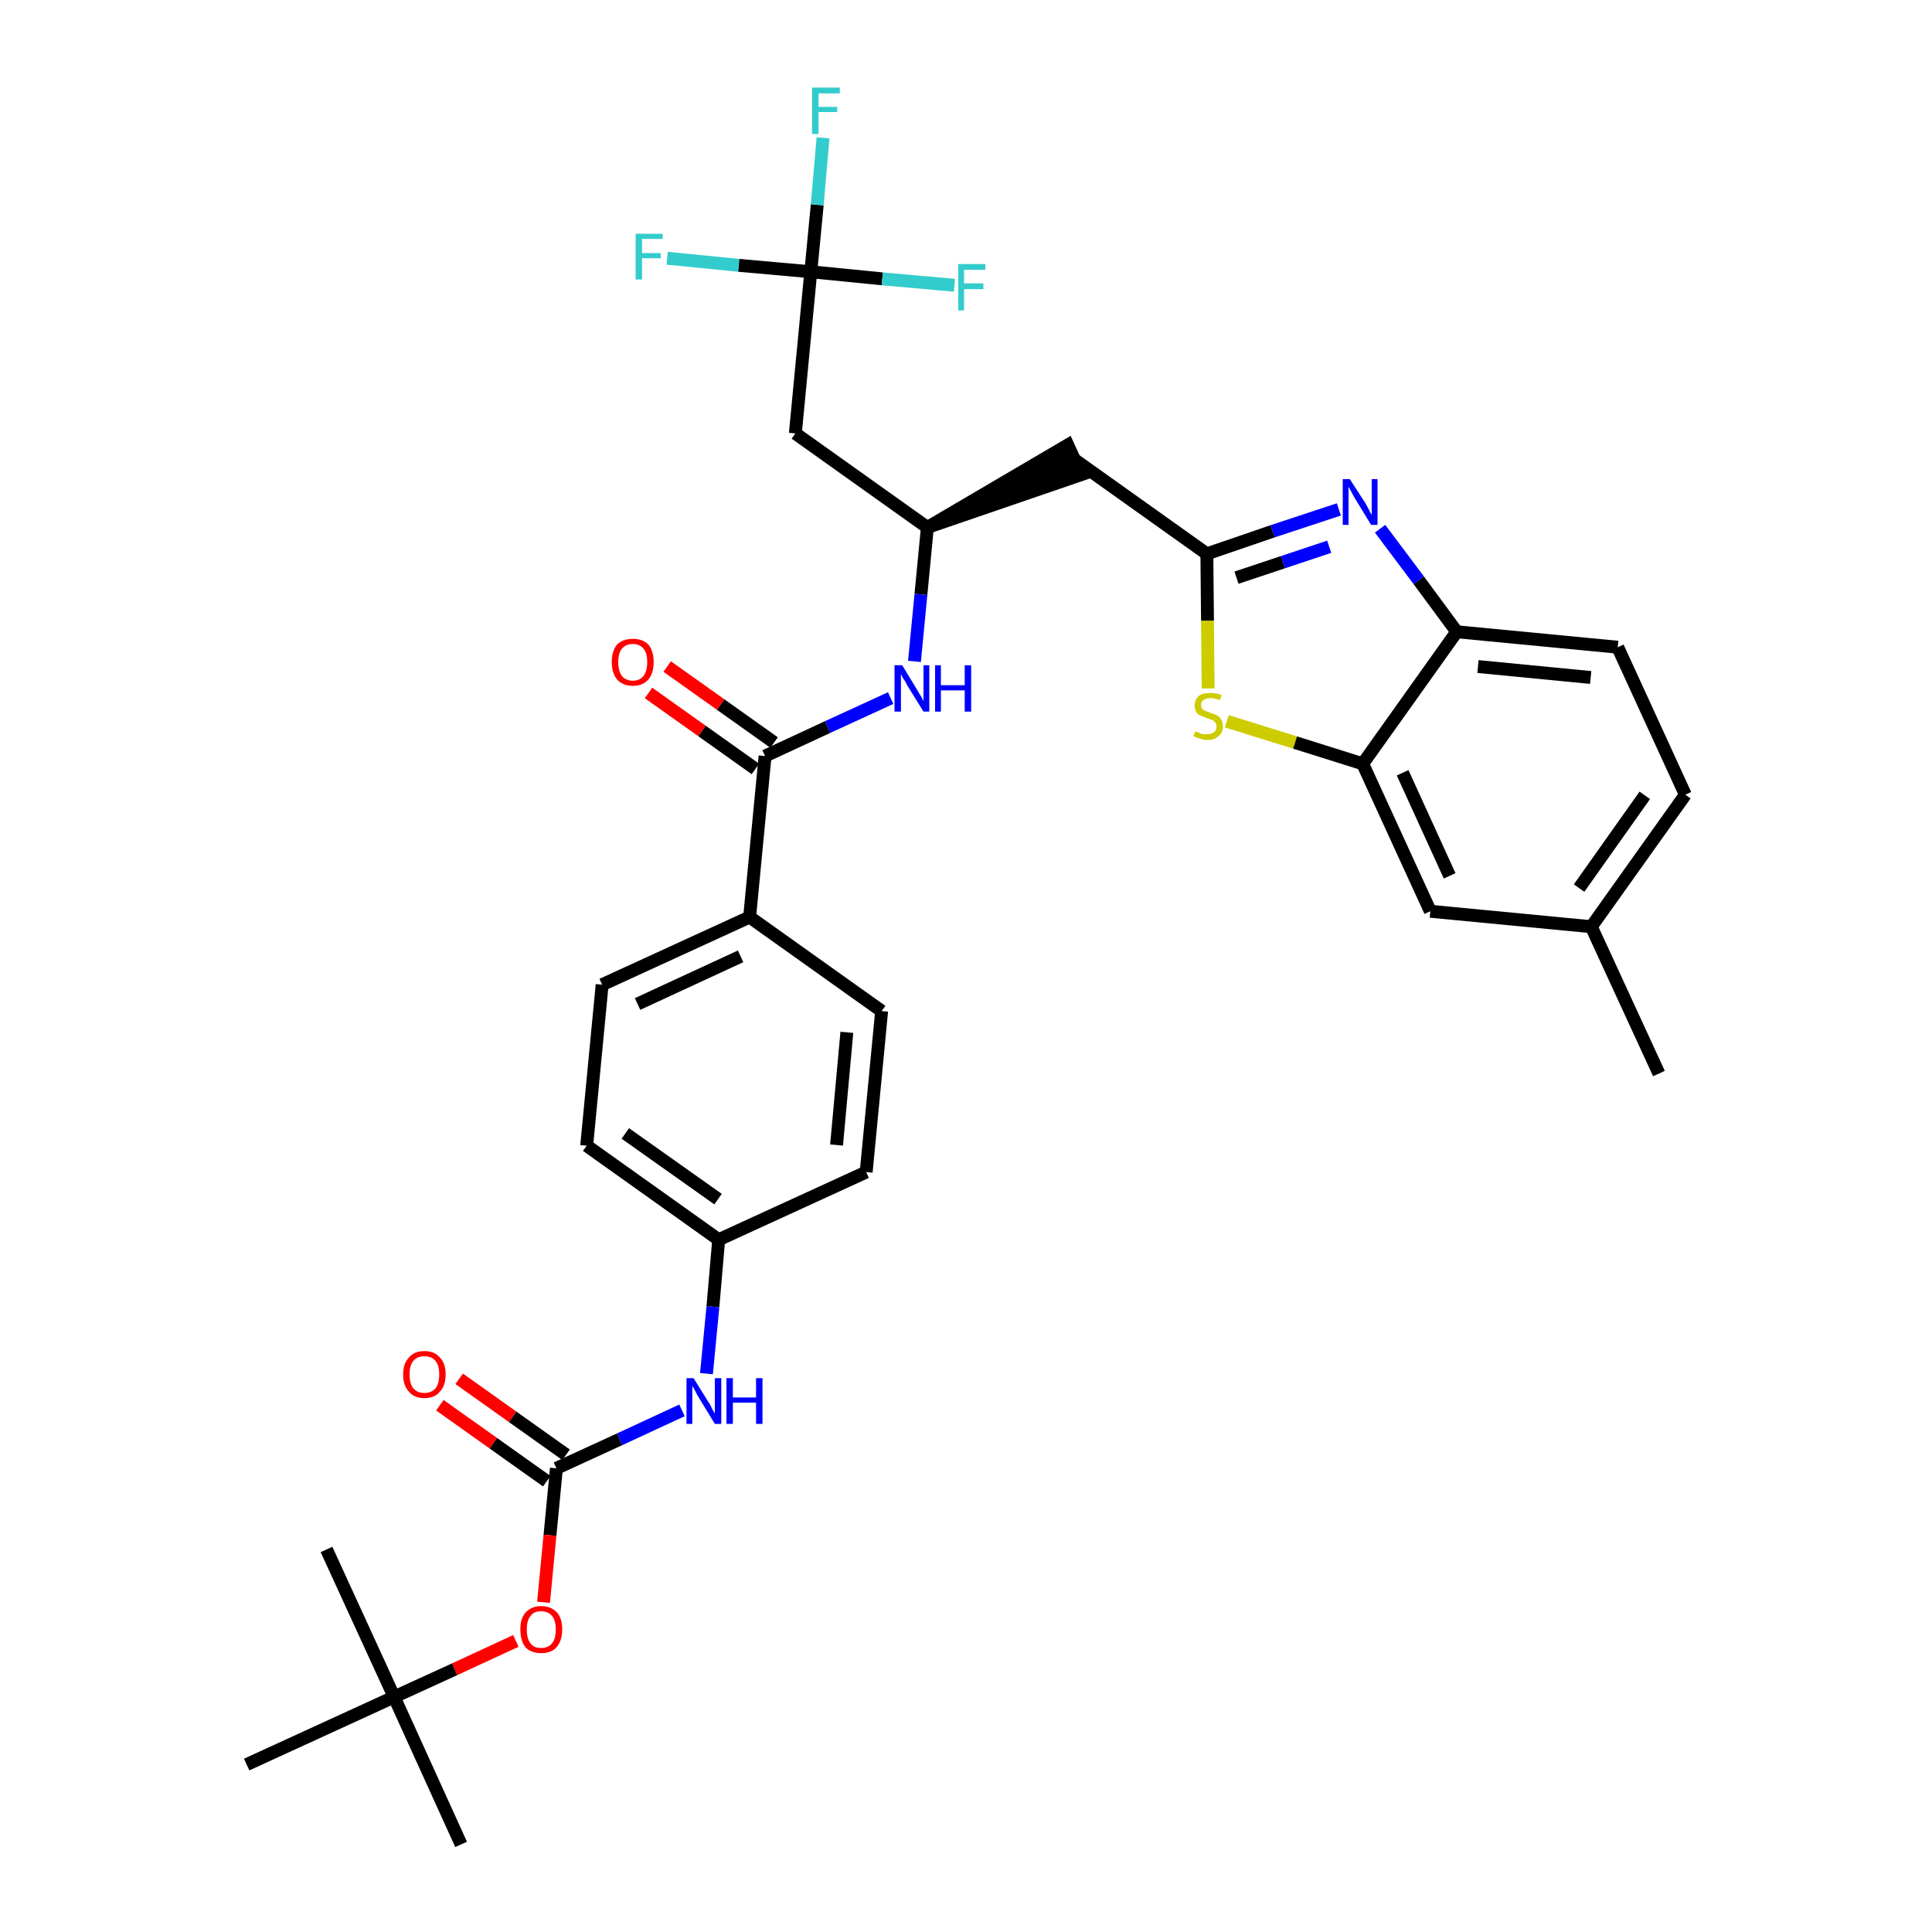<?xml version='1.0' encoding='iso-8859-1'?>
<svg version='1.1' baseProfile='full'
              xmlns='http://www.w3.org/2000/svg'
                      xmlns:rdkit='http://www.rdkit.org/xml'
                      xmlns:xlink='http://www.w3.org/1999/xlink'
                  xml:space='preserve'
width='300px' height='300px' viewBox='0 0 300 300'>
<!-- END OF HEADER -->
<path class='bond-0 atom-0 atom-1' d='M 257.6,166.7 L 247.1,143.9' style='fill:none;fill-rule:evenodd;stroke:#000000;stroke-width:2.0px;stroke-linecap:butt;stroke-linejoin:miter;stroke-opacity:1' />
<path class='bond-1 atom-1 atom-2' d='M 247.1,143.9 L 261.7,123.4' style='fill:none;fill-rule:evenodd;stroke:#000000;stroke-width:2.0px;stroke-linecap:butt;stroke-linejoin:miter;stroke-opacity:1' />
<path class='bond-1 atom-1 atom-2' d='M 245.2,137.9 L 255.4,123.5' style='fill:none;fill-rule:evenodd;stroke:#000000;stroke-width:2.0px;stroke-linecap:butt;stroke-linejoin:miter;stroke-opacity:1' />
<path class='bond-33 atom-33 atom-1' d='M 222.1,141.5 L 247.1,143.9' style='fill:none;fill-rule:evenodd;stroke:#000000;stroke-width:2.0px;stroke-linecap:butt;stroke-linejoin:miter;stroke-opacity:1' />
<path class='bond-2 atom-2 atom-3' d='M 261.7,123.4 L 251.2,100.5' style='fill:none;fill-rule:evenodd;stroke:#000000;stroke-width:2.0px;stroke-linecap:butt;stroke-linejoin:miter;stroke-opacity:1' />
<path class='bond-3 atom-3 atom-4' d='M 251.2,100.5 L 226.2,98.1' style='fill:none;fill-rule:evenodd;stroke:#000000;stroke-width:2.0px;stroke-linecap:butt;stroke-linejoin:miter;stroke-opacity:1' />
<path class='bond-3 atom-3 atom-4' d='M 247.0,105.2 L 229.5,103.5' style='fill:none;fill-rule:evenodd;stroke:#000000;stroke-width:2.0px;stroke-linecap:butt;stroke-linejoin:miter;stroke-opacity:1' />
<path class='bond-4 atom-4 atom-5' d='M 226.2,98.1 L 220.3,90.1' style='fill:none;fill-rule:evenodd;stroke:#000000;stroke-width:2.0px;stroke-linecap:butt;stroke-linejoin:miter;stroke-opacity:1' />
<path class='bond-4 atom-4 atom-5' d='M 220.3,90.1 L 214.3,82.1' style='fill:none;fill-rule:evenodd;stroke:#0000FF;stroke-width:2.0px;stroke-linecap:butt;stroke-linejoin:miter;stroke-opacity:1' />
<path class='bond-34 atom-32 atom-4' d='M 211.6,118.6 L 226.2,98.1' style='fill:none;fill-rule:evenodd;stroke:#000000;stroke-width:2.0px;stroke-linecap:butt;stroke-linejoin:miter;stroke-opacity:1' />
<path class='bond-5 atom-5 atom-6' d='M 207.9,79.1 L 197.6,82.5' style='fill:none;fill-rule:evenodd;stroke:#0000FF;stroke-width:2.0px;stroke-linecap:butt;stroke-linejoin:miter;stroke-opacity:1' />
<path class='bond-5 atom-5 atom-6' d='M 197.6,82.5 L 187.4,86.0' style='fill:none;fill-rule:evenodd;stroke:#000000;stroke-width:2.0px;stroke-linecap:butt;stroke-linejoin:miter;stroke-opacity:1' />
<path class='bond-5 atom-5 atom-6' d='M 206.4,84.9 L 199.2,87.3' style='fill:none;fill-rule:evenodd;stroke:#0000FF;stroke-width:2.0px;stroke-linecap:butt;stroke-linejoin:miter;stroke-opacity:1' />
<path class='bond-5 atom-5 atom-6' d='M 199.2,87.3 L 192.0,89.7' style='fill:none;fill-rule:evenodd;stroke:#000000;stroke-width:2.0px;stroke-linecap:butt;stroke-linejoin:miter;stroke-opacity:1' />
<path class='bond-6 atom-6 atom-7' d='M 187.4,86.0 L 166.9,71.4' style='fill:none;fill-rule:evenodd;stroke:#000000;stroke-width:2.0px;stroke-linecap:butt;stroke-linejoin:miter;stroke-opacity:1' />
<path class='bond-30 atom-6 atom-31' d='M 187.4,86.0 L 187.5,96.4' style='fill:none;fill-rule:evenodd;stroke:#000000;stroke-width:2.0px;stroke-linecap:butt;stroke-linejoin:miter;stroke-opacity:1' />
<path class='bond-30 atom-6 atom-31' d='M 187.5,96.4 L 187.6,106.9' style='fill:none;fill-rule:evenodd;stroke:#CCCC00;stroke-width:2.0px;stroke-linecap:butt;stroke-linejoin:miter;stroke-opacity:1' />
<path class='bond-7 atom-8 atom-7' d='M 144.0,81.9 L 167.9,73.7 L 165.8,69.1 Z' style='fill:#000000;fill-rule:evenodd;fill-opacity:1;stroke:#000000;stroke-width:2.0px;stroke-linecap:butt;stroke-linejoin:miter;stroke-opacity:1;' />
<path class='bond-8 atom-8 atom-9' d='M 144.0,81.9 L 123.5,67.3' style='fill:none;fill-rule:evenodd;stroke:#000000;stroke-width:2.0px;stroke-linecap:butt;stroke-linejoin:miter;stroke-opacity:1' />
<path class='bond-13 atom-8 atom-14' d='M 144.0,81.9 L 143.0,92.3' style='fill:none;fill-rule:evenodd;stroke:#000000;stroke-width:2.0px;stroke-linecap:butt;stroke-linejoin:miter;stroke-opacity:1' />
<path class='bond-13 atom-8 atom-14' d='M 143.0,92.3 L 142.0,102.7' style='fill:none;fill-rule:evenodd;stroke:#0000FF;stroke-width:2.0px;stroke-linecap:butt;stroke-linejoin:miter;stroke-opacity:1' />
<path class='bond-9 atom-9 atom-10' d='M 123.5,67.3 L 125.9,42.2' style='fill:none;fill-rule:evenodd;stroke:#000000;stroke-width:2.0px;stroke-linecap:butt;stroke-linejoin:miter;stroke-opacity:1' />
<path class='bond-10 atom-10 atom-11' d='M 125.9,42.2 L 126.9,31.8' style='fill:none;fill-rule:evenodd;stroke:#000000;stroke-width:2.0px;stroke-linecap:butt;stroke-linejoin:miter;stroke-opacity:1' />
<path class='bond-10 atom-10 atom-11' d='M 126.9,31.8 L 127.8,21.4' style='fill:none;fill-rule:evenodd;stroke:#33CCCC;stroke-width:2.0px;stroke-linecap:butt;stroke-linejoin:miter;stroke-opacity:1' />
<path class='bond-11 atom-10 atom-12' d='M 125.9,42.2 L 114.7,41.2' style='fill:none;fill-rule:evenodd;stroke:#000000;stroke-width:2.0px;stroke-linecap:butt;stroke-linejoin:miter;stroke-opacity:1' />
<path class='bond-11 atom-10 atom-12' d='M 114.7,41.2 L 103.6,40.1' style='fill:none;fill-rule:evenodd;stroke:#33CCCC;stroke-width:2.0px;stroke-linecap:butt;stroke-linejoin:miter;stroke-opacity:1' />
<path class='bond-12 atom-10 atom-13' d='M 125.9,42.2 L 137.0,43.3' style='fill:none;fill-rule:evenodd;stroke:#000000;stroke-width:2.0px;stroke-linecap:butt;stroke-linejoin:miter;stroke-opacity:1' />
<path class='bond-12 atom-10 atom-13' d='M 137.0,43.3 L 148.2,44.3' style='fill:none;fill-rule:evenodd;stroke:#33CCCC;stroke-width:2.0px;stroke-linecap:butt;stroke-linejoin:miter;stroke-opacity:1' />
<path class='bond-14 atom-14 atom-15' d='M 138.3,108.4 L 128.5,112.9' style='fill:none;fill-rule:evenodd;stroke:#0000FF;stroke-width:2.0px;stroke-linecap:butt;stroke-linejoin:miter;stroke-opacity:1' />
<path class='bond-14 atom-14 atom-15' d='M 128.5,112.9 L 118.8,117.4' style='fill:none;fill-rule:evenodd;stroke:#000000;stroke-width:2.0px;stroke-linecap:butt;stroke-linejoin:miter;stroke-opacity:1' />
<path class='bond-15 atom-15 atom-16' d='M 120.2,115.3 L 111.9,109.4' style='fill:none;fill-rule:evenodd;stroke:#000000;stroke-width:2.0px;stroke-linecap:butt;stroke-linejoin:miter;stroke-opacity:1' />
<path class='bond-15 atom-15 atom-16' d='M 111.9,109.4 L 103.6,103.5' style='fill:none;fill-rule:evenodd;stroke:#FF0000;stroke-width:2.0px;stroke-linecap:butt;stroke-linejoin:miter;stroke-opacity:1' />
<path class='bond-15 atom-15 atom-16' d='M 117.3,119.4 L 109.0,113.5' style='fill:none;fill-rule:evenodd;stroke:#000000;stroke-width:2.0px;stroke-linecap:butt;stroke-linejoin:miter;stroke-opacity:1' />
<path class='bond-15 atom-15 atom-16' d='M 109.0,113.5 L 100.7,107.6' style='fill:none;fill-rule:evenodd;stroke:#FF0000;stroke-width:2.0px;stroke-linecap:butt;stroke-linejoin:miter;stroke-opacity:1' />
<path class='bond-16 atom-15 atom-17' d='M 118.8,117.4 L 116.4,142.4' style='fill:none;fill-rule:evenodd;stroke:#000000;stroke-width:2.0px;stroke-linecap:butt;stroke-linejoin:miter;stroke-opacity:1' />
<path class='bond-17 atom-17 atom-18' d='M 116.4,142.4 L 93.5,152.9' style='fill:none;fill-rule:evenodd;stroke:#000000;stroke-width:2.0px;stroke-linecap:butt;stroke-linejoin:miter;stroke-opacity:1' />
<path class='bond-17 atom-17 atom-18' d='M 115.0,148.5 L 99.0,155.9' style='fill:none;fill-rule:evenodd;stroke:#000000;stroke-width:2.0px;stroke-linecap:butt;stroke-linejoin:miter;stroke-opacity:1' />
<path class='bond-35 atom-30 atom-17' d='M 136.9,157.0 L 116.4,142.4' style='fill:none;fill-rule:evenodd;stroke:#000000;stroke-width:2.0px;stroke-linecap:butt;stroke-linejoin:miter;stroke-opacity:1' />
<path class='bond-18 atom-18 atom-19' d='M 93.5,152.9 L 91.1,177.9' style='fill:none;fill-rule:evenodd;stroke:#000000;stroke-width:2.0px;stroke-linecap:butt;stroke-linejoin:miter;stroke-opacity:1' />
<path class='bond-19 atom-19 atom-20' d='M 91.1,177.9 L 111.6,192.5' style='fill:none;fill-rule:evenodd;stroke:#000000;stroke-width:2.0px;stroke-linecap:butt;stroke-linejoin:miter;stroke-opacity:1' />
<path class='bond-19 atom-19 atom-20' d='M 97.1,176.0 L 111.5,186.2' style='fill:none;fill-rule:evenodd;stroke:#000000;stroke-width:2.0px;stroke-linecap:butt;stroke-linejoin:miter;stroke-opacity:1' />
<path class='bond-20 atom-20 atom-21' d='M 111.6,192.5 L 110.7,202.9' style='fill:none;fill-rule:evenodd;stroke:#000000;stroke-width:2.0px;stroke-linecap:butt;stroke-linejoin:miter;stroke-opacity:1' />
<path class='bond-20 atom-20 atom-21' d='M 110.7,202.9 L 109.7,213.3' style='fill:none;fill-rule:evenodd;stroke:#0000FF;stroke-width:2.0px;stroke-linecap:butt;stroke-linejoin:miter;stroke-opacity:1' />
<path class='bond-28 atom-20 atom-29' d='M 111.6,192.5 L 134.5,182.0' style='fill:none;fill-rule:evenodd;stroke:#000000;stroke-width:2.0px;stroke-linecap:butt;stroke-linejoin:miter;stroke-opacity:1' />
<path class='bond-21 atom-21 atom-22' d='M 105.9,219.0 L 96.2,223.5' style='fill:none;fill-rule:evenodd;stroke:#0000FF;stroke-width:2.0px;stroke-linecap:butt;stroke-linejoin:miter;stroke-opacity:1' />
<path class='bond-21 atom-21 atom-22' d='M 96.2,223.5 L 86.4,228.0' style='fill:none;fill-rule:evenodd;stroke:#000000;stroke-width:2.0px;stroke-linecap:butt;stroke-linejoin:miter;stroke-opacity:1' />
<path class='bond-22 atom-22 atom-23' d='M 87.9,225.9 L 79.6,220.0' style='fill:none;fill-rule:evenodd;stroke:#000000;stroke-width:2.0px;stroke-linecap:butt;stroke-linejoin:miter;stroke-opacity:1' />
<path class='bond-22 atom-22 atom-23' d='M 79.6,220.0 L 71.3,214.1' style='fill:none;fill-rule:evenodd;stroke:#FF0000;stroke-width:2.0px;stroke-linecap:butt;stroke-linejoin:miter;stroke-opacity:1' />
<path class='bond-22 atom-22 atom-23' d='M 84.9,230.0 L 76.6,224.1' style='fill:none;fill-rule:evenodd;stroke:#000000;stroke-width:2.0px;stroke-linecap:butt;stroke-linejoin:miter;stroke-opacity:1' />
<path class='bond-22 atom-22 atom-23' d='M 76.6,224.1 L 68.3,218.2' style='fill:none;fill-rule:evenodd;stroke:#FF0000;stroke-width:2.0px;stroke-linecap:butt;stroke-linejoin:miter;stroke-opacity:1' />
<path class='bond-23 atom-22 atom-24' d='M 86.4,228.0 L 85.4,238.4' style='fill:none;fill-rule:evenodd;stroke:#000000;stroke-width:2.0px;stroke-linecap:butt;stroke-linejoin:miter;stroke-opacity:1' />
<path class='bond-23 atom-22 atom-24' d='M 85.4,238.4 L 84.4,248.8' style='fill:none;fill-rule:evenodd;stroke:#FF0000;stroke-width:2.0px;stroke-linecap:butt;stroke-linejoin:miter;stroke-opacity:1' />
<path class='bond-24 atom-24 atom-25' d='M 80.1,254.8 L 70.6,259.2' style='fill:none;fill-rule:evenodd;stroke:#FF0000;stroke-width:2.0px;stroke-linecap:butt;stroke-linejoin:miter;stroke-opacity:1' />
<path class='bond-24 atom-24 atom-25' d='M 70.6,259.2 L 61.2,263.5' style='fill:none;fill-rule:evenodd;stroke:#000000;stroke-width:2.0px;stroke-linecap:butt;stroke-linejoin:miter;stroke-opacity:1' />
<path class='bond-25 atom-25 atom-26' d='M 61.2,263.5 L 71.6,286.4' style='fill:none;fill-rule:evenodd;stroke:#000000;stroke-width:2.0px;stroke-linecap:butt;stroke-linejoin:miter;stroke-opacity:1' />
<path class='bond-26 atom-25 atom-27' d='M 61.2,263.5 L 50.7,240.6' style='fill:none;fill-rule:evenodd;stroke:#000000;stroke-width:2.0px;stroke-linecap:butt;stroke-linejoin:miter;stroke-opacity:1' />
<path class='bond-27 atom-25 atom-28' d='M 61.2,263.5 L 38.3,274.0' style='fill:none;fill-rule:evenodd;stroke:#000000;stroke-width:2.0px;stroke-linecap:butt;stroke-linejoin:miter;stroke-opacity:1' />
<path class='bond-29 atom-29 atom-30' d='M 134.5,182.0 L 136.9,157.0' style='fill:none;fill-rule:evenodd;stroke:#000000;stroke-width:2.0px;stroke-linecap:butt;stroke-linejoin:miter;stroke-opacity:1' />
<path class='bond-29 atom-29 atom-30' d='M 129.9,177.8 L 131.5,160.3' style='fill:none;fill-rule:evenodd;stroke:#000000;stroke-width:2.0px;stroke-linecap:butt;stroke-linejoin:miter;stroke-opacity:1' />
<path class='bond-31 atom-31 atom-32' d='M 190.5,112.0 L 201.1,115.3' style='fill:none;fill-rule:evenodd;stroke:#CCCC00;stroke-width:2.0px;stroke-linecap:butt;stroke-linejoin:miter;stroke-opacity:1' />
<path class='bond-31 atom-31 atom-32' d='M 201.1,115.3 L 211.6,118.6' style='fill:none;fill-rule:evenodd;stroke:#000000;stroke-width:2.0px;stroke-linecap:butt;stroke-linejoin:miter;stroke-opacity:1' />
<path class='bond-32 atom-32 atom-33' d='M 211.6,118.6 L 222.1,141.5' style='fill:none;fill-rule:evenodd;stroke:#000000;stroke-width:2.0px;stroke-linecap:butt;stroke-linejoin:miter;stroke-opacity:1' />
<path class='bond-32 atom-32 atom-33' d='M 217.8,120.0 L 225.1,136.0' style='fill:none;fill-rule:evenodd;stroke:#000000;stroke-width:2.0px;stroke-linecap:butt;stroke-linejoin:miter;stroke-opacity:1' />
<path  class='atom-5' d='M 209.6 74.4
L 212.0 78.1
Q 212.2 78.5, 212.6 79.2
Q 212.9 79.9, 213.0 79.9
L 213.0 74.4
L 213.9 74.4
L 213.9 81.5
L 212.9 81.5
L 210.4 77.4
Q 210.1 76.9, 209.8 76.3
Q 209.5 75.8, 209.4 75.6
L 209.4 81.5
L 208.5 81.5
L 208.5 74.4
L 209.6 74.4
' fill='#0000FF'/>
<path  class='atom-11' d='M 126.1 13.6
L 130.4 13.6
L 130.4 14.5
L 127.1 14.5
L 127.1 16.6
L 130.0 16.6
L 130.0 17.4
L 127.1 17.4
L 127.1 20.8
L 126.1 20.8
L 126.1 13.6
' fill='#33CCCC'/>
<path  class='atom-12' d='M 98.7 36.3
L 102.9 36.3
L 102.9 37.1
L 99.7 37.1
L 99.7 39.3
L 102.6 39.3
L 102.6 40.1
L 99.7 40.1
L 99.7 43.4
L 98.7 43.4
L 98.7 36.3
' fill='#33CCCC'/>
<path  class='atom-13' d='M 148.8 41.0
L 153.0 41.0
L 153.0 41.9
L 149.7 41.9
L 149.7 44.0
L 152.7 44.0
L 152.7 44.9
L 149.7 44.9
L 149.7 48.2
L 148.8 48.2
L 148.8 41.0
' fill='#33CCCC'/>
<path  class='atom-14' d='M 140.1 103.3
L 142.4 107.1
Q 142.6 107.5, 143.0 108.1
Q 143.4 108.8, 143.4 108.9
L 143.4 103.3
L 144.3 103.3
L 144.3 110.5
L 143.4 110.5
L 140.8 106.3
Q 140.6 105.8, 140.2 105.3
Q 139.9 104.7, 139.9 104.6
L 139.9 110.5
L 138.9 110.5
L 138.9 103.3
L 140.1 103.3
' fill='#0000FF'/>
<path  class='atom-14' d='M 145.2 103.3
L 146.1 103.3
L 146.1 106.4
L 149.8 106.4
L 149.8 103.3
L 150.8 103.3
L 150.8 110.5
L 149.8 110.5
L 149.8 107.2
L 146.1 107.2
L 146.1 110.5
L 145.2 110.5
L 145.2 103.3
' fill='#0000FF'/>
<path  class='atom-16' d='M 95.0 102.8
Q 95.0 101.1, 95.8 100.1
Q 96.7 99.2, 98.3 99.2
Q 99.8 99.2, 100.7 100.1
Q 101.5 101.1, 101.5 102.8
Q 101.5 104.5, 100.7 105.5
Q 99.8 106.5, 98.3 106.5
Q 96.7 106.5, 95.8 105.5
Q 95.0 104.5, 95.0 102.8
M 98.3 105.7
Q 99.3 105.7, 99.9 105.0
Q 100.5 104.2, 100.5 102.8
Q 100.5 101.4, 99.9 100.7
Q 99.3 100.0, 98.3 100.0
Q 97.2 100.0, 96.6 100.7
Q 96.0 101.4, 96.0 102.8
Q 96.0 104.2, 96.6 105.0
Q 97.2 105.7, 98.3 105.7
' fill='#FF0000'/>
<path  class='atom-21' d='M 107.7 214.0
L 110.0 217.7
Q 110.3 218.1, 110.6 218.8
Q 111.0 219.5, 111.0 219.5
L 111.0 214.0
L 112.0 214.0
L 112.0 221.1
L 111.0 221.1
L 108.5 217.0
Q 108.2 216.5, 107.9 215.9
Q 107.6 215.4, 107.5 215.2
L 107.5 221.1
L 106.6 221.1
L 106.6 214.0
L 107.7 214.0
' fill='#0000FF'/>
<path  class='atom-21' d='M 112.8 214.0
L 113.8 214.0
L 113.8 217.0
L 117.4 217.0
L 117.4 214.0
L 118.4 214.0
L 118.4 221.1
L 117.4 221.1
L 117.4 217.8
L 113.8 217.8
L 113.8 221.1
L 112.8 221.1
L 112.8 214.0
' fill='#0000FF'/>
<path  class='atom-23' d='M 62.6 213.4
Q 62.6 211.7, 63.5 210.8
Q 64.3 209.8, 65.9 209.8
Q 67.5 209.8, 68.3 210.8
Q 69.2 211.7, 69.2 213.4
Q 69.2 215.2, 68.3 216.1
Q 67.5 217.1, 65.9 217.1
Q 64.3 217.1, 63.5 216.1
Q 62.6 215.2, 62.6 213.4
M 65.9 216.3
Q 67.0 216.3, 67.6 215.6
Q 68.2 214.9, 68.2 213.4
Q 68.2 212.0, 67.6 211.3
Q 67.0 210.6, 65.9 210.6
Q 64.8 210.6, 64.2 211.3
Q 63.6 212.0, 63.6 213.4
Q 63.6 214.9, 64.2 215.6
Q 64.8 216.3, 65.9 216.3
' fill='#FF0000'/>
<path  class='atom-24' d='M 80.8 253.0
Q 80.8 251.3, 81.6 250.4
Q 82.5 249.4, 84.0 249.4
Q 85.6 249.4, 86.5 250.4
Q 87.3 251.3, 87.3 253.0
Q 87.3 254.8, 86.4 255.8
Q 85.6 256.7, 84.0 256.7
Q 82.5 256.7, 81.6 255.8
Q 80.8 254.8, 80.8 253.0
M 84.0 255.9
Q 85.1 255.9, 85.7 255.2
Q 86.3 254.5, 86.3 253.0
Q 86.3 251.6, 85.7 250.9
Q 85.1 250.2, 84.0 250.2
Q 82.9 250.2, 82.4 250.9
Q 81.8 251.6, 81.8 253.0
Q 81.8 254.5, 82.4 255.2
Q 82.9 255.9, 84.0 255.9
' fill='#FF0000'/>
<path  class='atom-31' d='M 185.6 113.6
Q 185.7 113.6, 186.0 113.7
Q 186.4 113.9, 186.7 114.0
Q 187.1 114.0, 187.5 114.0
Q 188.1 114.0, 188.5 113.7
Q 188.9 113.4, 188.9 112.8
Q 188.9 112.4, 188.7 112.2
Q 188.5 111.9, 188.2 111.8
Q 187.9 111.7, 187.4 111.5
Q 186.8 111.3, 186.4 111.1
Q 186.0 111.0, 185.8 110.6
Q 185.5 110.2, 185.5 109.6
Q 185.5 108.7, 186.1 108.1
Q 186.7 107.6, 187.9 107.6
Q 188.7 107.6, 189.7 107.9
L 189.4 108.7
Q 188.6 108.4, 188.0 108.4
Q 187.3 108.4, 186.9 108.7
Q 186.5 108.9, 186.5 109.4
Q 186.5 109.8, 186.7 110.1
Q 186.9 110.3, 187.2 110.4
Q 187.5 110.5, 188.0 110.7
Q 188.6 110.9, 189.0 111.1
Q 189.4 111.3, 189.6 111.7
Q 189.9 112.1, 189.9 112.8
Q 189.9 113.8, 189.2 114.3
Q 188.6 114.9, 187.5 114.9
Q 186.9 114.9, 186.4 114.7
Q 185.9 114.6, 185.3 114.3
L 185.6 113.6
' fill='#CCCC00'/>
</svg>
